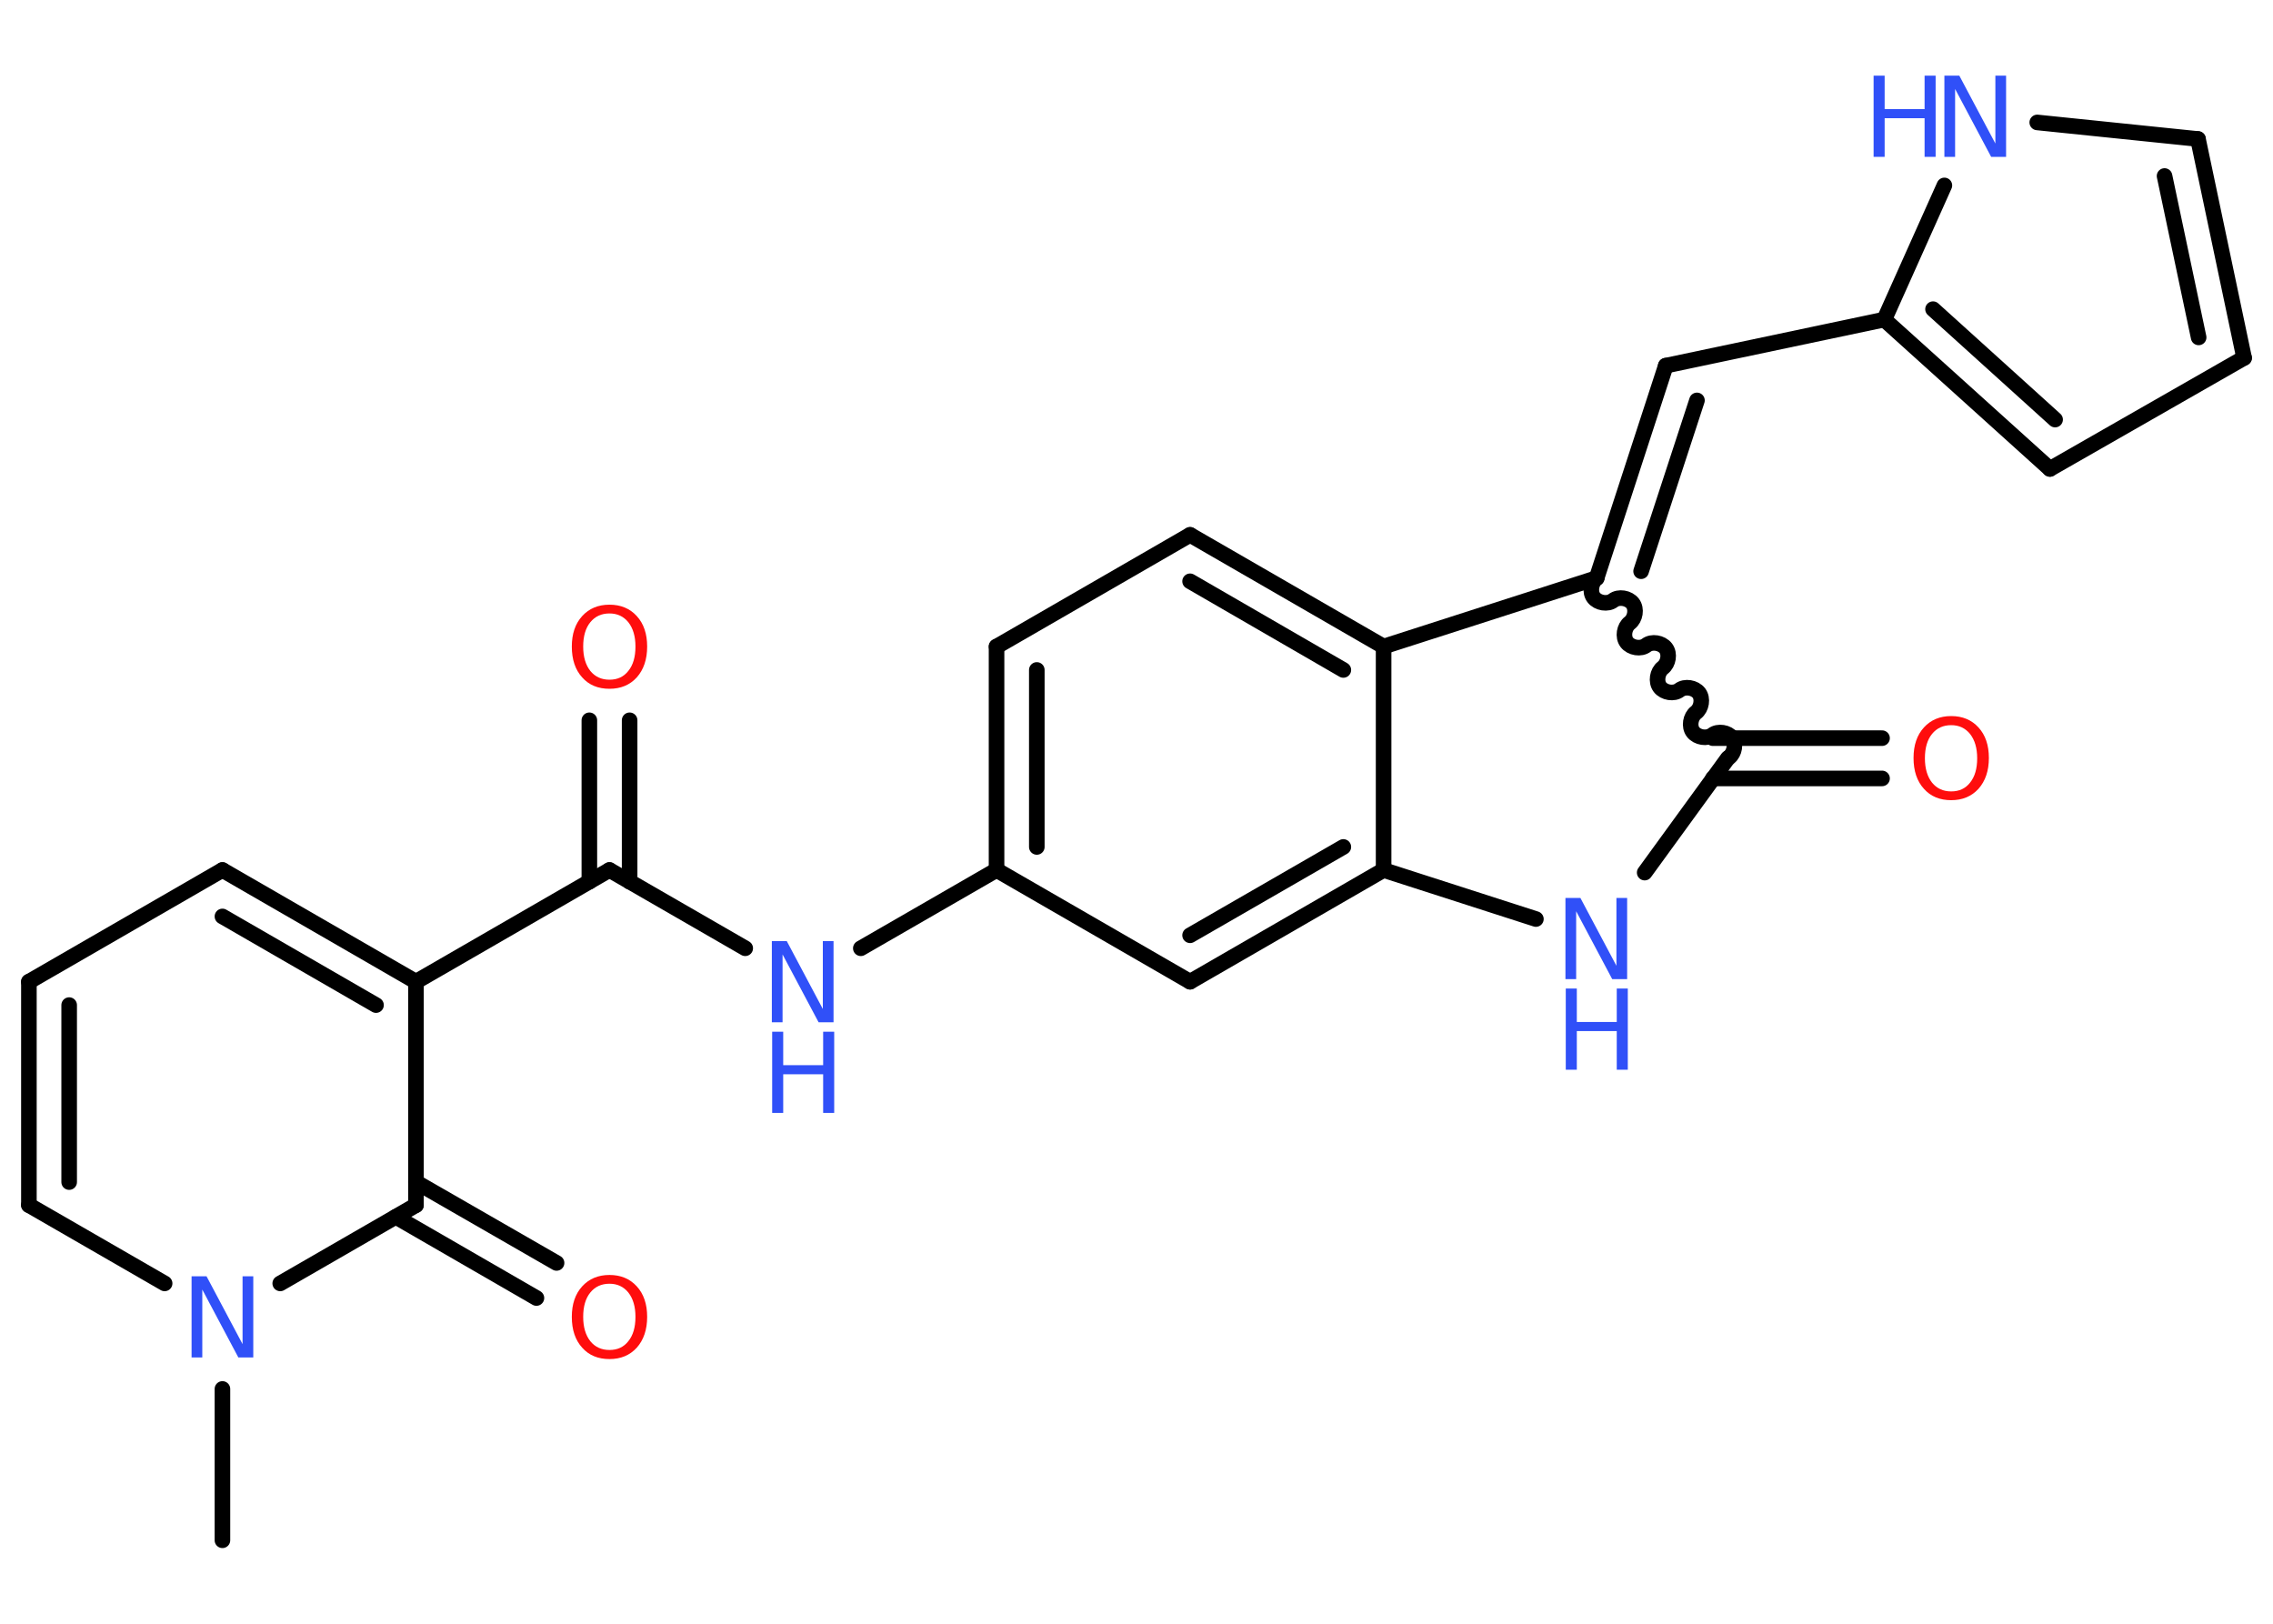 <?xml version='1.0' encoding='UTF-8'?>
<!DOCTYPE svg PUBLIC "-//W3C//DTD SVG 1.1//EN" "http://www.w3.org/Graphics/SVG/1.1/DTD/svg11.dtd">
<svg version='1.2' xmlns='http://www.w3.org/2000/svg' xmlns:xlink='http://www.w3.org/1999/xlink' width='70.0mm' height='50.0mm' viewBox='0 0 70.0 50.0'>
  <desc>Generated by the Chemistry Development Kit (http://github.com/cdk)</desc>
  <g stroke-linecap='round' stroke-linejoin='round' stroke='#000000' stroke-width='.48' fill='#3050F8'>
    <rect x='.0' y='.0' width='70.0' height='50.0' fill='#FFFFFF' stroke='none'/>
    <g id='mol1' class='mol'>
      <line id='mol1bnd1' class='bond' x1='6.85' y1='47.43' x2='6.85' y2='42.77'/>
      <line id='mol1bnd2' class='bond' x1='5.07' y1='39.52' x2='.89' y2='37.11'/>
      <g id='mol1bnd3' class='bond'>
        <line x1='.89' y1='30.23' x2='.89' y2='37.11'/>
        <line x1='2.13' y1='30.95' x2='2.13' y2='36.4'/>
      </g>
      <line id='mol1bnd4' class='bond' x1='.89' y1='30.23' x2='6.85' y2='26.79'/>
      <g id='mol1bnd5' class='bond'>
        <line x1='12.81' y1='30.23' x2='6.85' y2='26.79'/>
        <line x1='11.58' y1='30.95' x2='6.85' y2='28.22'/>
      </g>
      <line id='mol1bnd6' class='bond' x1='12.81' y1='30.23' x2='18.77' y2='26.79'/>
      <g id='mol1bnd7' class='bond'>
        <line x1='18.15' y1='27.15' x2='18.15' y2='22.18'/>
        <line x1='19.39' y1='27.15' x2='19.39' y2='22.18'/>
      </g>
      <line id='mol1bnd8' class='bond' x1='18.77' y1='26.79' x2='22.95' y2='29.2'/>
      <line id='mol1bnd9' class='bond' x1='26.51' y1='29.2' x2='30.69' y2='26.79'/>
      <g id='mol1bnd10' class='bond'>
        <line x1='30.69' y1='19.91' x2='30.69' y2='26.79'/>
        <line x1='31.93' y1='20.63' x2='31.93' y2='26.08'/>
      </g>
      <line id='mol1bnd11' class='bond' x1='30.69' y1='19.91' x2='36.65' y2='16.47'/>
      <g id='mol1bnd12' class='bond'>
        <line x1='42.61' y1='19.91' x2='36.65' y2='16.47'/>
        <line x1='41.37' y1='20.63' x2='36.65' y2='17.9'/>
      </g>
      <line id='mol1bnd13' class='bond' x1='42.61' y1='19.91' x2='42.61' y2='26.79'/>
      <g id='mol1bnd14' class='bond'>
        <line x1='36.65' y1='30.23' x2='42.61' y2='26.79'/>
        <line x1='36.65' y1='28.8' x2='41.37' y2='26.08'/>
      </g>
      <line id='mol1bnd15' class='bond' x1='30.69' y1='26.79' x2='36.65' y2='30.23'/>
      <line id='mol1bnd16' class='bond' x1='42.61' y1='26.79' x2='47.3' y2='28.3'/>
      <line id='mol1bnd17' class='bond' x1='50.65' y1='26.87' x2='53.21' y2='23.35'/>
      <g id='mol1bnd18' class='bond'>
        <line x1='52.75' y1='22.73' x2='57.96' y2='22.73'/>
        <line x1='52.75' y1='23.97' x2='57.96' y2='23.97'/>
      </g>
      <path id='mol1bnd19' class='bond' d='M49.17 17.8c-.17 .13 -.22 .43 -.09 .6c.13 .17 .43 .22 .6 .09c.17 -.13 .47 -.08 .6 .09c.13 .17 .08 .47 -.09 .6c-.17 .13 -.22 .43 -.09 .6c.13 .17 .43 .22 .6 .09c.17 -.13 .47 -.08 .6 .09c.13 .17 .08 .47 -.09 .6c-.17 .13 -.22 .43 -.09 .6c.13 .17 .43 .22 .6 .09c.17 -.13 .47 -.08 .6 .09c.13 .17 .08 .47 -.09 .6c-.17 .13 -.22 .43 -.09 .6c.13 .17 .43 .22 .6 .09c.17 -.13 .47 -.08 .6 .09c.13 .17 .08 .47 -.09 .6' fill='none' stroke='#000000' stroke-width='.48'/>
      <line id='mol1bnd20' class='bond' x1='42.61' y1='19.91' x2='49.17' y2='17.8'/>
      <g id='mol1bnd21' class='bond'>
        <line x1='51.3' y1='11.26' x2='49.17' y2='17.8'/>
        <line x1='52.26' y1='12.33' x2='50.54' y2='17.59'/>
      </g>
      <line id='mol1bnd22' class='bond' x1='51.3' y1='11.26' x2='58.03' y2='9.84'/>
      <g id='mol1bnd23' class='bond'>
        <line x1='58.03' y1='9.84' x2='63.13' y2='14.44'/>
        <line x1='59.53' y1='9.52' x2='63.29' y2='12.92'/>
      </g>
      <line id='mol1bnd24' class='bond' x1='63.13' y1='14.44' x2='69.11' y2='11.02'/>
      <g id='mol1bnd25' class='bond'>
        <line x1='69.11' y1='11.02' x2='67.69' y2='4.28'/>
        <line x1='67.71' y1='10.39' x2='66.66' y2='5.42'/>
      </g>
      <line id='mol1bnd26' class='bond' x1='67.69' y1='4.28' x2='62.74' y2='3.77'/>
      <line id='mol1bnd27' class='bond' x1='58.03' y1='9.84' x2='59.88' y2='5.71'/>
      <line id='mol1bnd28' class='bond' x1='12.81' y1='30.23' x2='12.81' y2='37.11'/>
      <line id='mol1bnd29' class='bond' x1='8.63' y1='39.52' x2='12.81' y2='37.11'/>
      <g id='mol1bnd30' class='bond'>
        <line x1='12.81' y1='36.4' x2='17.14' y2='38.89'/>
        <line x1='12.19' y1='37.47' x2='16.52' y2='39.97'/>
      </g>
      <path id='mol1atm2' class='atom' d='M5.91 39.3h.45l1.11 2.09v-2.09h.33v2.5h-.46l-1.11 -2.09v2.09h-.33v-2.5z' stroke='none'/>
      <path id='mol1atm8' class='atom' d='M18.77 18.89q-.37 .0 -.59 .27q-.22 .27 -.22 .75q.0 .47 .22 .75q.22 .27 .59 .27q.37 .0 .58 -.27q.22 -.27 .22 -.75q.0 -.47 -.22 -.75q-.22 -.27 -.58 -.27zM18.77 18.62q.52 .0 .84 .35q.32 .35 .32 .94q.0 .59 -.32 .95q-.32 .35 -.84 .35q-.53 .0 -.84 -.35q-.32 -.35 -.32 -.95q.0 -.59 .32 -.94q.32 -.35 .84 -.35z' stroke='none' fill='#FF0D0D'/>
      <g id='mol1atm9' class='atom'>
        <path d='M23.78 28.98h.45l1.11 2.09v-2.09h.33v2.5h-.46l-1.11 -2.09v2.09h-.33v-2.5z' stroke='none'/>
        <path d='M23.78 31.77h.34v1.03h1.23v-1.03h.34v2.5h-.34v-1.19h-1.23v1.19h-.34v-2.5z' stroke='none'/>
      </g>
      <g id='mol1atm16' class='atom'>
        <path d='M48.22 27.65h.45l1.11 2.09v-2.09h.33v2.5h-.46l-1.11 -2.09v2.09h-.33v-2.5z' stroke='none'/>
        <path d='M48.22 30.44h.34v1.03h1.23v-1.03h.34v2.5h-.34v-1.19h-1.23v1.19h-.34v-2.5z' stroke='none'/>
      </g>
      <path id='mol1atm18' class='atom' d='M60.09 22.33q-.37 .0 -.59 .27q-.22 .27 -.22 .75q.0 .47 .22 .75q.22 .27 .59 .27q.37 .0 .58 -.27q.22 -.27 .22 -.75q.0 -.47 -.22 -.75q-.22 -.27 -.58 -.27zM60.09 22.05q.52 .0 .84 .35q.32 .35 .32 .94q.0 .59 -.32 .95q-.32 .35 -.84 .35q-.53 .0 -.84 -.35q-.32 -.35 -.32 -.95q.0 -.59 .32 -.94q.32 -.35 .84 -.35z' stroke='none' fill='#FF0D0D'/>
      <g id='mol1atm25' class='atom'>
        <path d='M59.89 2.33h.45l1.11 2.09v-2.09h.33v2.5h-.46l-1.11 -2.09v2.09h-.33v-2.5z' stroke='none'/>
        <path d='M57.7 2.33h.34v1.03h1.23v-1.03h.34v2.5h-.34v-1.19h-1.23v1.19h-.34v-2.5z' stroke='none'/>
      </g>
      <path id='mol1atm27' class='atom' d='M18.77 39.53q-.37 .0 -.59 .27q-.22 .27 -.22 .75q.0 .47 .22 .75q.22 .27 .59 .27q.37 .0 .58 -.27q.22 -.27 .22 -.75q.0 -.47 -.22 -.75q-.22 -.27 -.58 -.27zM18.77 39.26q.52 .0 .84 .35q.32 .35 .32 .94q.0 .59 -.32 .95q-.32 .35 -.84 .35q-.53 .0 -.84 -.35q-.32 -.35 -.32 -.95q.0 -.59 .32 -.94q.32 -.35 .84 -.35z' stroke='none' fill='#FF0D0D'/>
    </g>
  </g>
</svg>
